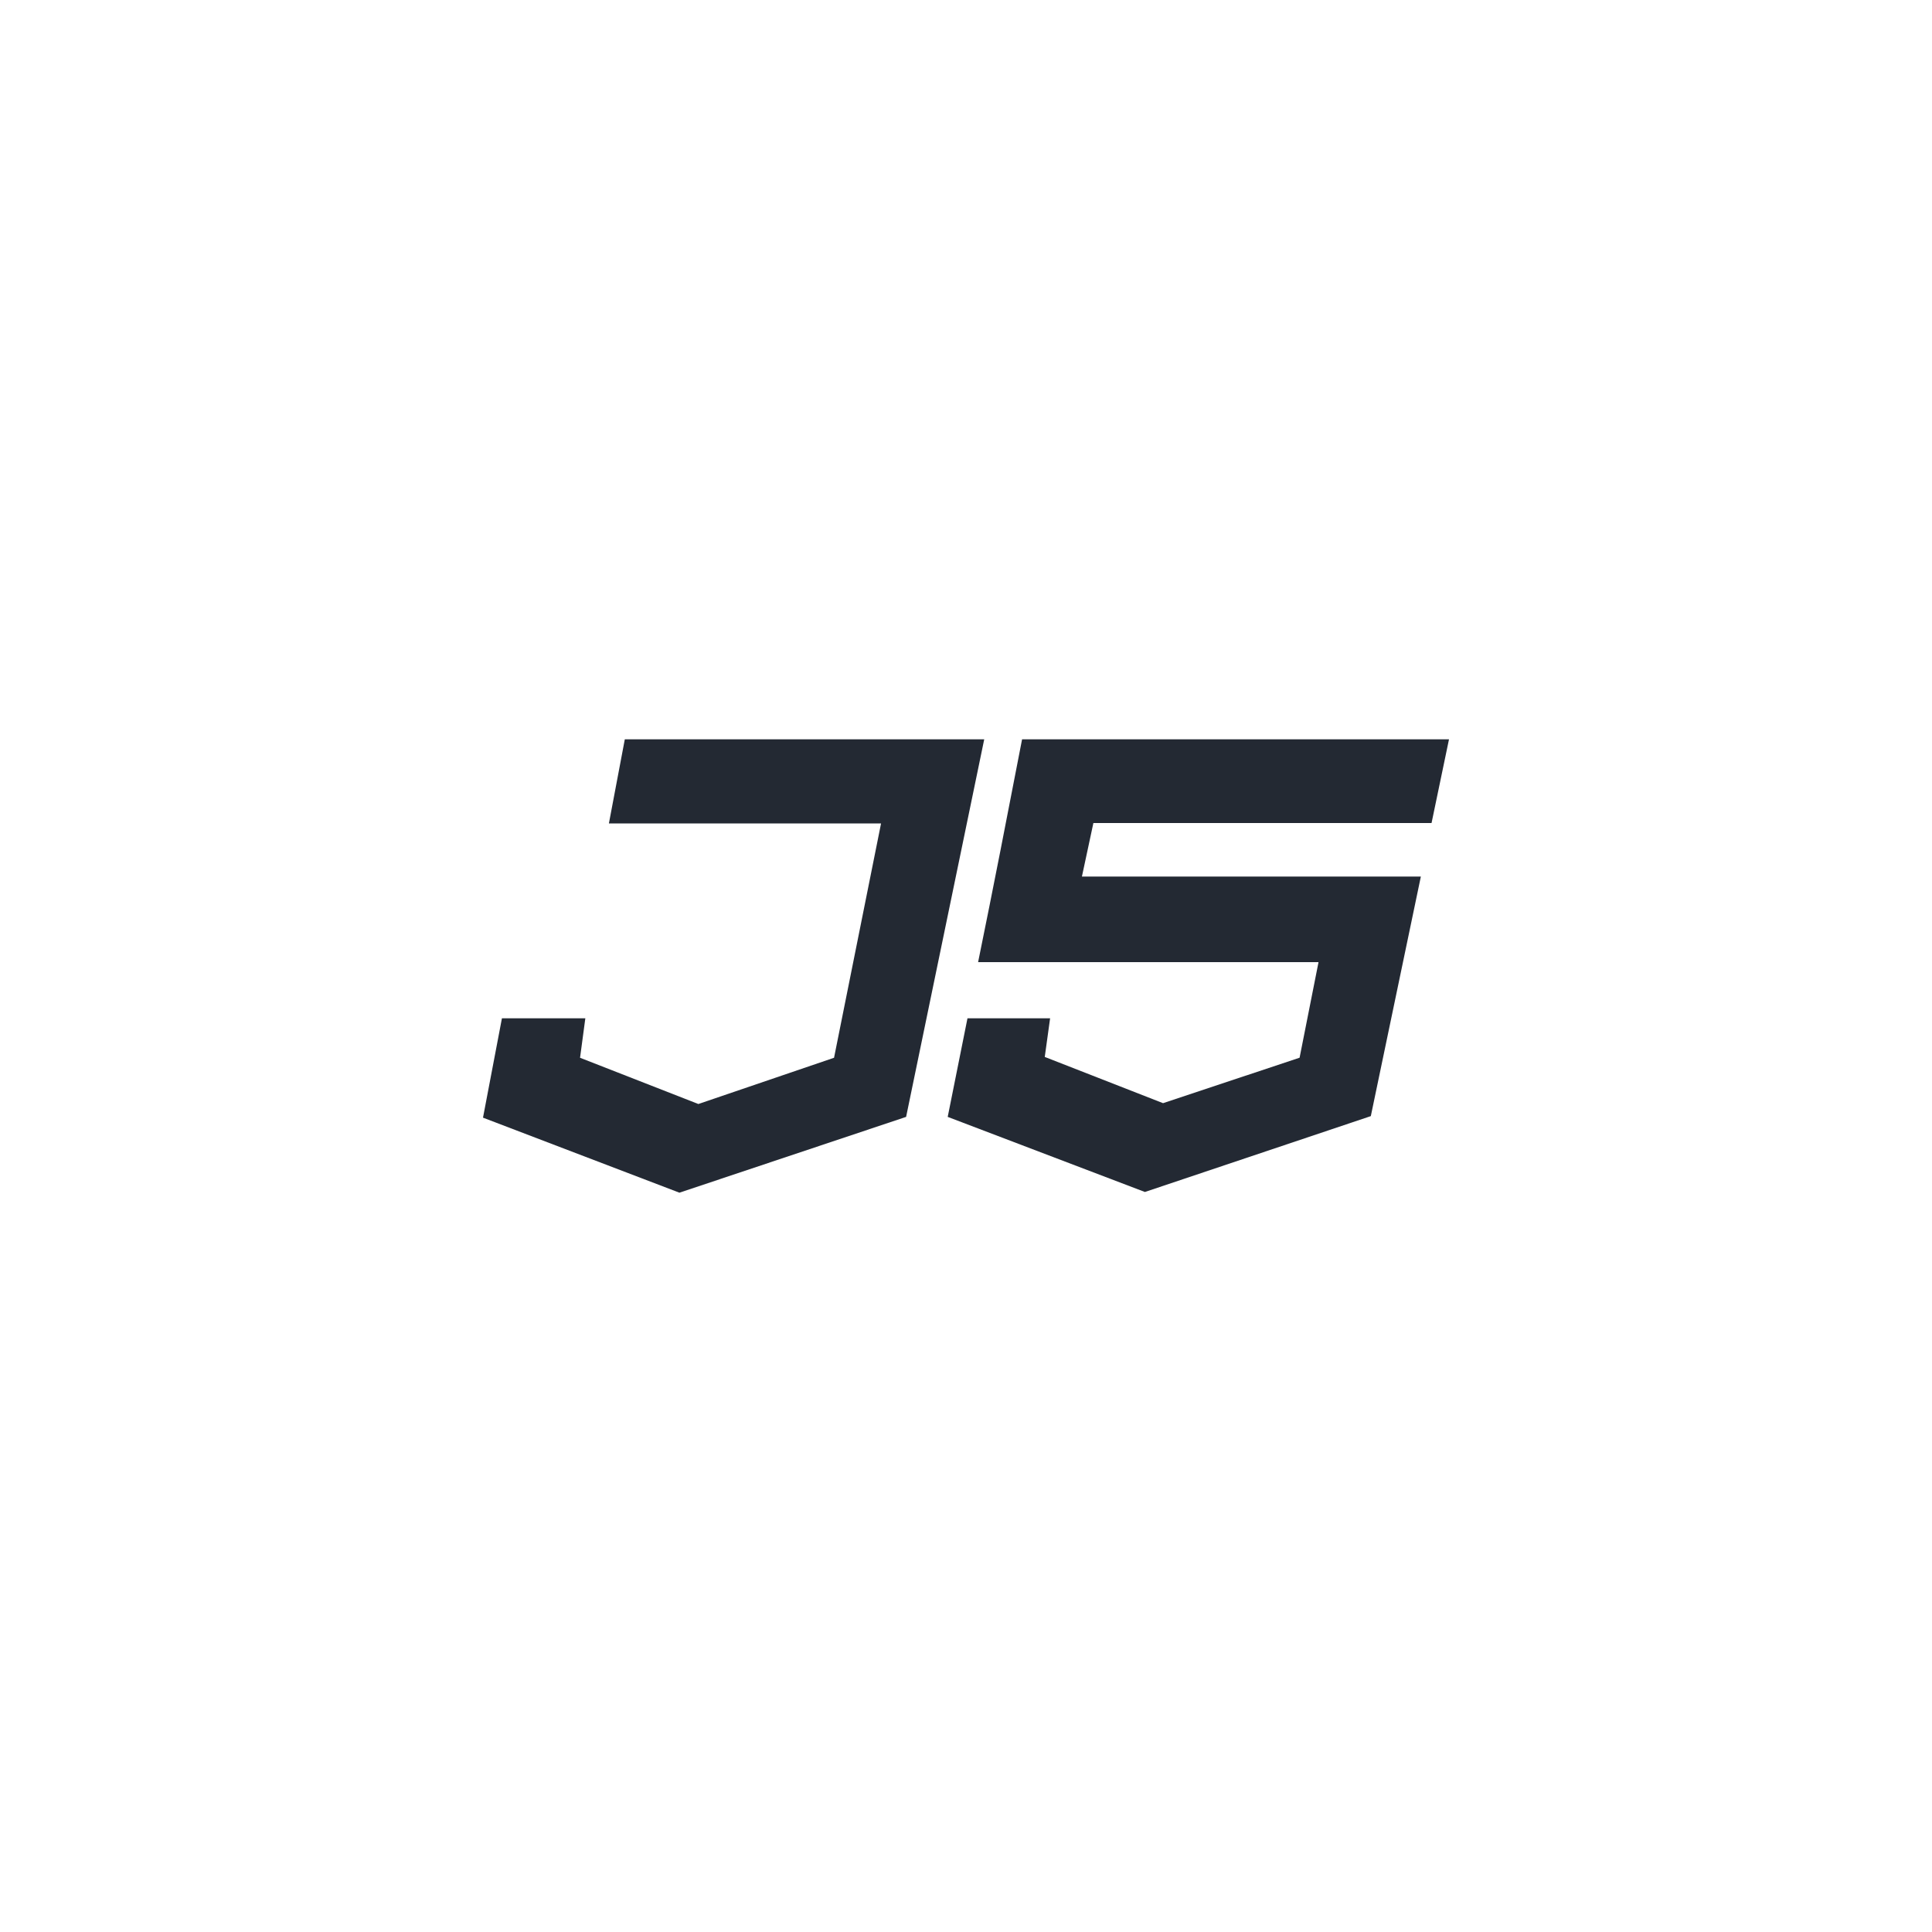 <svg id="Layer_1" data-name="Layer 1" xmlns="http://www.w3.org/2000/svg" viewBox="0 0 300 300"><defs><style>.cls-1{fill:#232933;fill-rule:evenodd;}</style></defs><title>logo TECH</title><polygon class="cls-1" points="97.02 114.8 152.83 114.8 140.7 173.43 105.5 185.2 75 173.55 77.94 158.12 90.89 158.12 90.07 164.25 108.44 171.43 129.51 164.25 136.81 127.86 94.55 127.86 97.02 114.8"/><path class="cls-1" d="M158.71,114.8H225l-2.71,13H169.78L168,136.11h52.63l-7.77,37.2-35.08,11.78-30.62-11.66,3.07-15.31h12.83l-.83,6,18.37,7.18,21.2-7.06,2.94-14.84H151.88c2.36-11.54,4.6-23.08,6.83-34.61Z"/></svg>